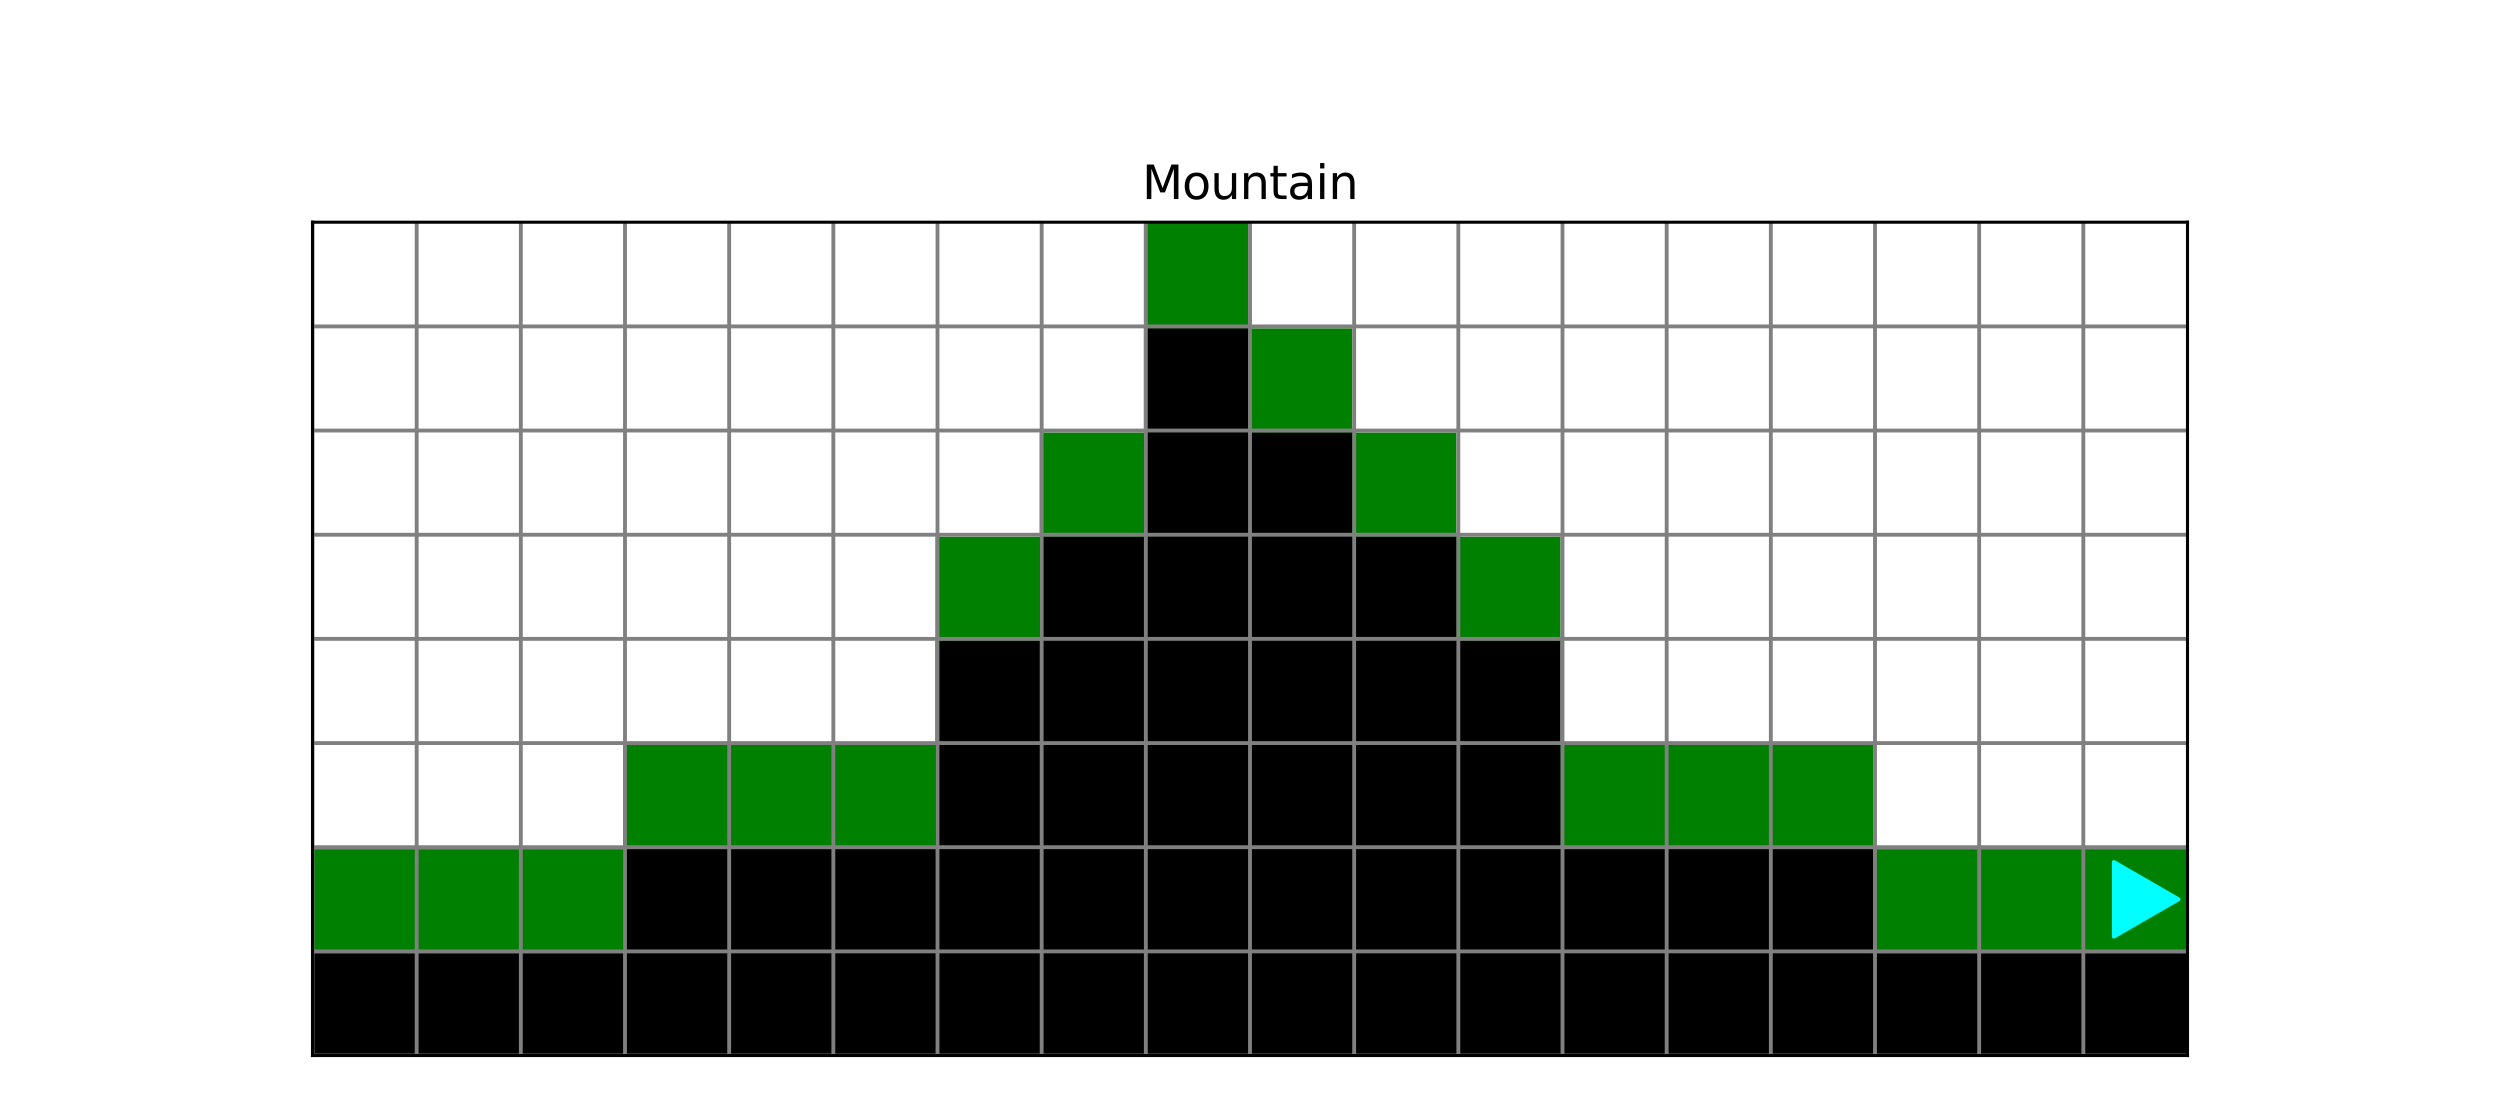 <?xml version="1.0" encoding="utf-8" standalone="no"?>
<!DOCTYPE svg PUBLIC "-//W3C//DTD SVG 1.1//EN"
  "http://www.w3.org/Graphics/SVG/1.1/DTD/svg11.dtd">
<svg xmlns:xlink="http://www.w3.org/1999/xlink" width="648pt" height="288pt" viewBox="0 0 648 288" xmlns="http://www.w3.org/2000/svg" version="1.1">
 <defs>
  <style type="text/css">*{stroke-linejoin: round; stroke-linecap: butt}</style>
 </defs>
 <g id="figure_1">
  <g id="patch_1">
   <path d="M 0 288 
L 648 288 
L 648 0 
L 0 0 
z
" style="fill: #ffffff"/>
  </g>
  <g id="axes_1">
   <g id="patch_2">
    <path d="M 81 273.6 
L 567 273.6 
L 567 57.6 
L 81 57.6 
z
" style="fill: #ffffff"/>
   </g>
   <g id="patch_3">
    <path d="M 81 273.6 
L 108 273.6 
L 108 246.6 
L 81 246.6 
z
" clip-path="url(#pb868d16cbd)" style="stroke: #000000; stroke-linejoin: miter"/>
   </g>
   <g id="patch_4">
    <path d="M 108 273.6 
L 135 273.6 
L 135 246.6 
L 108 246.6 
z
" clip-path="url(#pb868d16cbd)" style="stroke: #000000; stroke-linejoin: miter"/>
   </g>
   <g id="patch_5">
    <path d="M 135 273.6 
L 162 273.6 
L 162 246.6 
L 135 246.6 
z
" clip-path="url(#pb868d16cbd)" style="stroke: #000000; stroke-linejoin: miter"/>
   </g>
   <g id="patch_6">
    <path d="M 162 273.6 
L 189 273.6 
L 189 246.6 
L 162 246.6 
z
" clip-path="url(#pb868d16cbd)" style="stroke: #000000; stroke-linejoin: miter"/>
   </g>
   <g id="patch_7">
    <path d="M 189 273.6 
L 216 273.6 
L 216 246.6 
L 189 246.6 
z
" clip-path="url(#pb868d16cbd)" style="stroke: #000000; stroke-linejoin: miter"/>
   </g>
   <g id="patch_8">
    <path d="M 216 273.6 
L 243 273.6 
L 243 246.6 
L 216 246.6 
z
" clip-path="url(#pb868d16cbd)" style="stroke: #000000; stroke-linejoin: miter"/>
   </g>
   <g id="patch_9">
    <path d="M 243 273.6 
L 270 273.6 
L 270 246.6 
L 243 246.6 
z
" clip-path="url(#pb868d16cbd)" style="stroke: #000000; stroke-linejoin: miter"/>
   </g>
   <g id="patch_10">
    <path d="M 270 273.6 
L 297 273.6 
L 297 246.6 
L 270 246.6 
z
" clip-path="url(#pb868d16cbd)" style="stroke: #000000; stroke-linejoin: miter"/>
   </g>
   <g id="patch_11">
    <path d="M 297 273.6 
L 324 273.6 
L 324 246.6 
L 297 246.6 
z
" clip-path="url(#pb868d16cbd)" style="stroke: #000000; stroke-linejoin: miter"/>
   </g>
   <g id="patch_12">
    <path d="M 324 273.6 
L 351 273.6 
L 351 246.6 
L 324 246.6 
z
" clip-path="url(#pb868d16cbd)" style="stroke: #000000; stroke-linejoin: miter"/>
   </g>
   <g id="patch_13">
    <path d="M 351 273.6 
L 378 273.6 
L 378 246.6 
L 351 246.6 
z
" clip-path="url(#pb868d16cbd)" style="stroke: #000000; stroke-linejoin: miter"/>
   </g>
   <g id="patch_14">
    <path d="M 378 273.6 
L 405 273.6 
L 405 246.6 
L 378 246.6 
z
" clip-path="url(#pb868d16cbd)" style="stroke: #000000; stroke-linejoin: miter"/>
   </g>
   <g id="patch_15">
    <path d="M 405 273.6 
L 432 273.6 
L 432 246.6 
L 405 246.6 
z
" clip-path="url(#pb868d16cbd)" style="stroke: #000000; stroke-linejoin: miter"/>
   </g>
   <g id="patch_16">
    <path d="M 432 273.6 
L 459 273.6 
L 459 246.6 
L 432 246.6 
z
" clip-path="url(#pb868d16cbd)" style="stroke: #000000; stroke-linejoin: miter"/>
   </g>
   <g id="patch_17">
    <path d="M 459 273.6 
L 486 273.6 
L 486 246.6 
L 459 246.6 
z
" clip-path="url(#pb868d16cbd)" style="stroke: #000000; stroke-linejoin: miter"/>
   </g>
   <g id="patch_18">
    <path d="M 486 273.6 
L 513 273.6 
L 513 246.6 
L 486 246.6 
z
" clip-path="url(#pb868d16cbd)" style="stroke: #000000; stroke-linejoin: miter"/>
   </g>
   <g id="patch_19">
    <path d="M 513 273.6 
L 540 273.6 
L 540 246.6 
L 513 246.6 
z
" clip-path="url(#pb868d16cbd)" style="stroke: #000000; stroke-linejoin: miter"/>
   </g>
   <g id="patch_20">
    <path d="M 540 273.6 
L 567 273.6 
L 567 246.6 
L 540 246.6 
z
" clip-path="url(#pb868d16cbd)" style="stroke: #000000; stroke-linejoin: miter"/>
   </g>
   <g id="patch_21">
    <path d="M 81 246.6 
L 108 246.6 
L 108 219.6 
L 81 219.6 
z
" clip-path="url(#pb868d16cbd)" style="fill: #008000; stroke: #008000; stroke-linejoin: miter"/>
   </g>
   <g id="patch_22">
    <path d="M 108 246.6 
L 135 246.6 
L 135 219.6 
L 108 219.6 
z
" clip-path="url(#pb868d16cbd)" style="fill: #008000; stroke: #008000; stroke-linejoin: miter"/>
   </g>
   <g id="patch_23">
    <path d="M 135 246.6 
L 162 246.6 
L 162 219.6 
L 135 219.6 
z
" clip-path="url(#pb868d16cbd)" style="fill: #008000; stroke: #008000; stroke-linejoin: miter"/>
   </g>
   <g id="patch_24">
    <path d="M 162 246.6 
L 189 246.6 
L 189 219.6 
L 162 219.6 
z
" clip-path="url(#pb868d16cbd)" style="stroke: #000000; stroke-linejoin: miter"/>
   </g>
   <g id="patch_25">
    <path d="M 189 246.6 
L 216 246.6 
L 216 219.6 
L 189 219.6 
z
" clip-path="url(#pb868d16cbd)" style="stroke: #000000; stroke-linejoin: miter"/>
   </g>
   <g id="patch_26">
    <path d="M 216 246.6 
L 243 246.6 
L 243 219.6 
L 216 219.6 
z
" clip-path="url(#pb868d16cbd)" style="stroke: #000000; stroke-linejoin: miter"/>
   </g>
   <g id="patch_27">
    <path d="M 243 246.6 
L 270 246.6 
L 270 219.6 
L 243 219.6 
z
" clip-path="url(#pb868d16cbd)" style="stroke: #000000; stroke-linejoin: miter"/>
   </g>
   <g id="patch_28">
    <path d="M 270 246.6 
L 297 246.6 
L 297 219.6 
L 270 219.6 
z
" clip-path="url(#pb868d16cbd)" style="stroke: #000000; stroke-linejoin: miter"/>
   </g>
   <g id="patch_29">
    <path d="M 297 246.6 
L 324 246.6 
L 324 219.6 
L 297 219.6 
z
" clip-path="url(#pb868d16cbd)" style="stroke: #000000; stroke-linejoin: miter"/>
   </g>
   <g id="patch_30">
    <path d="M 324 246.6 
L 351 246.6 
L 351 219.6 
L 324 219.6 
z
" clip-path="url(#pb868d16cbd)" style="stroke: #000000; stroke-linejoin: miter"/>
   </g>
   <g id="patch_31">
    <path d="M 351 246.6 
L 378 246.6 
L 378 219.6 
L 351 219.6 
z
" clip-path="url(#pb868d16cbd)" style="stroke: #000000; stroke-linejoin: miter"/>
   </g>
   <g id="patch_32">
    <path d="M 378 246.6 
L 405 246.6 
L 405 219.6 
L 378 219.6 
z
" clip-path="url(#pb868d16cbd)" style="stroke: #000000; stroke-linejoin: miter"/>
   </g>
   <g id="patch_33">
    <path d="M 405 246.6 
L 432 246.6 
L 432 219.6 
L 405 219.6 
z
" clip-path="url(#pb868d16cbd)" style="stroke: #000000; stroke-linejoin: miter"/>
   </g>
   <g id="patch_34">
    <path d="M 432 246.6 
L 459 246.6 
L 459 219.6 
L 432 219.6 
z
" clip-path="url(#pb868d16cbd)" style="stroke: #000000; stroke-linejoin: miter"/>
   </g>
   <g id="patch_35">
    <path d="M 459 246.6 
L 486 246.6 
L 486 219.6 
L 459 219.6 
z
" clip-path="url(#pb868d16cbd)" style="stroke: #000000; stroke-linejoin: miter"/>
   </g>
   <g id="patch_36">
    <path d="M 486 246.6 
L 513 246.6 
L 513 219.6 
L 486 219.6 
z
" clip-path="url(#pb868d16cbd)" style="fill: #008000; stroke: #008000; stroke-linejoin: miter"/>
   </g>
   <g id="patch_37">
    <path d="M 513 246.6 
L 540 246.6 
L 540 219.6 
L 513 219.6 
z
" clip-path="url(#pb868d16cbd)" style="fill: #008000; stroke: #008000; stroke-linejoin: miter"/>
   </g>
   <g id="patch_38">
    <path d="M 540 246.6 
L 567 246.6 
L 567 219.6 
L 540 219.6 
z
" clip-path="url(#pb868d16cbd)" style="fill: #008000; stroke: #008000; stroke-linejoin: miter"/>
   </g>
   <g id="patch_39">
    <path d="M 81 219.6 
L 108 219.6 
L 108 192.6 
L 81 192.6 
z
" clip-path="url(#pb868d16cbd)" style="fill: #ffffff; stroke: #ffffff; stroke-linejoin: miter"/>
   </g>
   <g id="patch_40">
    <path d="M 108 219.6 
L 135 219.6 
L 135 192.6 
L 108 192.6 
z
" clip-path="url(#pb868d16cbd)" style="fill: #ffffff; stroke: #ffffff; stroke-linejoin: miter"/>
   </g>
   <g id="patch_41">
    <path d="M 135 219.6 
L 162 219.6 
L 162 192.6 
L 135 192.6 
z
" clip-path="url(#pb868d16cbd)" style="fill: #ffffff; stroke: #ffffff; stroke-linejoin: miter"/>
   </g>
   <g id="patch_42">
    <path d="M 162 219.6 
L 189 219.6 
L 189 192.6 
L 162 192.6 
z
" clip-path="url(#pb868d16cbd)" style="fill: #008000; stroke: #008000; stroke-linejoin: miter"/>
   </g>
   <g id="patch_43">
    <path d="M 189 219.6 
L 216 219.6 
L 216 192.6 
L 189 192.6 
z
" clip-path="url(#pb868d16cbd)" style="fill: #008000; stroke: #008000; stroke-linejoin: miter"/>
   </g>
   <g id="patch_44">
    <path d="M 216 219.6 
L 243 219.6 
L 243 192.6 
L 216 192.6 
z
" clip-path="url(#pb868d16cbd)" style="fill: #008000; stroke: #008000; stroke-linejoin: miter"/>
   </g>
   <g id="patch_45">
    <path d="M 243 219.6 
L 270 219.6 
L 270 192.6 
L 243 192.6 
z
" clip-path="url(#pb868d16cbd)" style="stroke: #000000; stroke-linejoin: miter"/>
   </g>
   <g id="patch_46">
    <path d="M 270 219.6 
L 297 219.6 
L 297 192.6 
L 270 192.6 
z
" clip-path="url(#pb868d16cbd)" style="stroke: #000000; stroke-linejoin: miter"/>
   </g>
   <g id="patch_47">
    <path d="M 297 219.6 
L 324 219.6 
L 324 192.6 
L 297 192.6 
z
" clip-path="url(#pb868d16cbd)" style="stroke: #000000; stroke-linejoin: miter"/>
   </g>
   <g id="patch_48">
    <path d="M 324 219.6 
L 351 219.6 
L 351 192.6 
L 324 192.6 
z
" clip-path="url(#pb868d16cbd)" style="stroke: #000000; stroke-linejoin: miter"/>
   </g>
   <g id="patch_49">
    <path d="M 351 219.6 
L 378 219.6 
L 378 192.6 
L 351 192.6 
z
" clip-path="url(#pb868d16cbd)" style="stroke: #000000; stroke-linejoin: miter"/>
   </g>
   <g id="patch_50">
    <path d="M 378 219.6 
L 405 219.6 
L 405 192.6 
L 378 192.6 
z
" clip-path="url(#pb868d16cbd)" style="stroke: #000000; stroke-linejoin: miter"/>
   </g>
   <g id="patch_51">
    <path d="M 405 219.6 
L 432 219.6 
L 432 192.6 
L 405 192.6 
z
" clip-path="url(#pb868d16cbd)" style="fill: #008000; stroke: #008000; stroke-linejoin: miter"/>
   </g>
   <g id="patch_52">
    <path d="M 432 219.6 
L 459 219.6 
L 459 192.6 
L 432 192.6 
z
" clip-path="url(#pb868d16cbd)" style="fill: #008000; stroke: #008000; stroke-linejoin: miter"/>
   </g>
   <g id="patch_53">
    <path d="M 459 219.6 
L 486 219.6 
L 486 192.6 
L 459 192.6 
z
" clip-path="url(#pb868d16cbd)" style="fill: #008000; stroke: #008000; stroke-linejoin: miter"/>
   </g>
   <g id="patch_54">
    <path d="M 486 219.6 
L 513 219.6 
L 513 192.6 
L 486 192.6 
z
" clip-path="url(#pb868d16cbd)" style="fill: #ffffff; stroke: #ffffff; stroke-linejoin: miter"/>
   </g>
   <g id="patch_55">
    <path d="M 513 219.6 
L 540 219.6 
L 540 192.6 
L 513 192.6 
z
" clip-path="url(#pb868d16cbd)" style="fill: #ffffff; stroke: #ffffff; stroke-linejoin: miter"/>
   </g>
   <g id="patch_56">
    <path d="M 540 219.6 
L 567 219.6 
L 567 192.6 
L 540 192.6 
z
" clip-path="url(#pb868d16cbd)" style="fill: #ffffff; stroke: #ffffff; stroke-linejoin: miter"/>
   </g>
   <g id="patch_57">
    <path d="M 81 192.6 
L 108 192.6 
L 108 165.6 
L 81 165.6 
z
" clip-path="url(#pb868d16cbd)" style="fill: #ffffff; stroke: #ffffff; stroke-linejoin: miter"/>
   </g>
   <g id="patch_58">
    <path d="M 108 192.6 
L 135 192.6 
L 135 165.6 
L 108 165.6 
z
" clip-path="url(#pb868d16cbd)" style="fill: #ffffff; stroke: #ffffff; stroke-linejoin: miter"/>
   </g>
   <g id="patch_59">
    <path d="M 135 192.6 
L 162 192.6 
L 162 165.6 
L 135 165.6 
z
" clip-path="url(#pb868d16cbd)" style="fill: #ffffff; stroke: #ffffff; stroke-linejoin: miter"/>
   </g>
   <g id="patch_60">
    <path d="M 162 192.6 
L 189 192.6 
L 189 165.6 
L 162 165.6 
z
" clip-path="url(#pb868d16cbd)" style="fill: #ffffff; stroke: #ffffff; stroke-linejoin: miter"/>
   </g>
   <g id="patch_61">
    <path d="M 189 192.6 
L 216 192.6 
L 216 165.6 
L 189 165.6 
z
" clip-path="url(#pb868d16cbd)" style="fill: #ffffff; stroke: #ffffff; stroke-linejoin: miter"/>
   </g>
   <g id="patch_62">
    <path d="M 216 192.6 
L 243 192.6 
L 243 165.6 
L 216 165.6 
z
" clip-path="url(#pb868d16cbd)" style="fill: #ffffff; stroke: #ffffff; stroke-linejoin: miter"/>
   </g>
   <g id="patch_63">
    <path d="M 243 192.6 
L 270 192.6 
L 270 165.6 
L 243 165.6 
z
" clip-path="url(#pb868d16cbd)" style="stroke: #000000; stroke-linejoin: miter"/>
   </g>
   <g id="patch_64">
    <path d="M 270 192.6 
L 297 192.6 
L 297 165.6 
L 270 165.6 
z
" clip-path="url(#pb868d16cbd)" style="stroke: #000000; stroke-linejoin: miter"/>
   </g>
   <g id="patch_65">
    <path d="M 297 192.6 
L 324 192.6 
L 324 165.6 
L 297 165.6 
z
" clip-path="url(#pb868d16cbd)" style="stroke: #000000; stroke-linejoin: miter"/>
   </g>
   <g id="patch_66">
    <path d="M 324 192.6 
L 351 192.6 
L 351 165.6 
L 324 165.6 
z
" clip-path="url(#pb868d16cbd)" style="stroke: #000000; stroke-linejoin: miter"/>
   </g>
   <g id="patch_67">
    <path d="M 351 192.6 
L 378 192.6 
L 378 165.6 
L 351 165.6 
z
" clip-path="url(#pb868d16cbd)" style="stroke: #000000; stroke-linejoin: miter"/>
   </g>
   <g id="patch_68">
    <path d="M 378 192.6 
L 405 192.6 
L 405 165.6 
L 378 165.6 
z
" clip-path="url(#pb868d16cbd)" style="stroke: #000000; stroke-linejoin: miter"/>
   </g>
   <g id="patch_69">
    <path d="M 405 192.6 
L 432 192.6 
L 432 165.6 
L 405 165.6 
z
" clip-path="url(#pb868d16cbd)" style="fill: #ffffff; stroke: #ffffff; stroke-linejoin: miter"/>
   </g>
   <g id="patch_70">
    <path d="M 432 192.6 
L 459 192.6 
L 459 165.6 
L 432 165.6 
z
" clip-path="url(#pb868d16cbd)" style="fill: #ffffff; stroke: #ffffff; stroke-linejoin: miter"/>
   </g>
   <g id="patch_71">
    <path d="M 459 192.6 
L 486 192.6 
L 486 165.6 
L 459 165.6 
z
" clip-path="url(#pb868d16cbd)" style="fill: #ffffff; stroke: #ffffff; stroke-linejoin: miter"/>
   </g>
   <g id="patch_72">
    <path d="M 486 192.6 
L 513 192.6 
L 513 165.6 
L 486 165.6 
z
" clip-path="url(#pb868d16cbd)" style="fill: #ffffff; stroke: #ffffff; stroke-linejoin: miter"/>
   </g>
   <g id="patch_73">
    <path d="M 513 192.6 
L 540 192.6 
L 540 165.6 
L 513 165.6 
z
" clip-path="url(#pb868d16cbd)" style="fill: #ffffff; stroke: #ffffff; stroke-linejoin: miter"/>
   </g>
   <g id="patch_74">
    <path d="M 540 192.6 
L 567 192.6 
L 567 165.6 
L 540 165.6 
z
" clip-path="url(#pb868d16cbd)" style="fill: #ffffff; stroke: #ffffff; stroke-linejoin: miter"/>
   </g>
   <g id="patch_75">
    <path d="M 81 165.6 
L 108 165.6 
L 108 138.6 
L 81 138.6 
z
" clip-path="url(#pb868d16cbd)" style="fill: #ffffff; stroke: #ffffff; stroke-linejoin: miter"/>
   </g>
   <g id="patch_76">
    <path d="M 108 165.6 
L 135 165.6 
L 135 138.6 
L 108 138.6 
z
" clip-path="url(#pb868d16cbd)" style="fill: #ffffff; stroke: #ffffff; stroke-linejoin: miter"/>
   </g>
   <g id="patch_77">
    <path d="M 135 165.6 
L 162 165.6 
L 162 138.6 
L 135 138.6 
z
" clip-path="url(#pb868d16cbd)" style="fill: #ffffff; stroke: #ffffff; stroke-linejoin: miter"/>
   </g>
   <g id="patch_78">
    <path d="M 162 165.6 
L 189 165.6 
L 189 138.6 
L 162 138.6 
z
" clip-path="url(#pb868d16cbd)" style="fill: #ffffff; stroke: #ffffff; stroke-linejoin: miter"/>
   </g>
   <g id="patch_79">
    <path d="M 189 165.6 
L 216 165.6 
L 216 138.6 
L 189 138.6 
z
" clip-path="url(#pb868d16cbd)" style="fill: #ffffff; stroke: #ffffff; stroke-linejoin: miter"/>
   </g>
   <g id="patch_80">
    <path d="M 216 165.6 
L 243 165.6 
L 243 138.6 
L 216 138.6 
z
" clip-path="url(#pb868d16cbd)" style="fill: #ffffff; stroke: #ffffff; stroke-linejoin: miter"/>
   </g>
   <g id="patch_81">
    <path d="M 243 165.6 
L 270 165.6 
L 270 138.6 
L 243 138.6 
z
" clip-path="url(#pb868d16cbd)" style="fill: #008000; stroke: #008000; stroke-linejoin: miter"/>
   </g>
   <g id="patch_82">
    <path d="M 270 165.6 
L 297 165.6 
L 297 138.6 
L 270 138.6 
z
" clip-path="url(#pb868d16cbd)" style="stroke: #000000; stroke-linejoin: miter"/>
   </g>
   <g id="patch_83">
    <path d="M 297 165.6 
L 324 165.6 
L 324 138.6 
L 297 138.6 
z
" clip-path="url(#pb868d16cbd)" style="stroke: #000000; stroke-linejoin: miter"/>
   </g>
   <g id="patch_84">
    <path d="M 324 165.6 
L 351 165.6 
L 351 138.6 
L 324 138.6 
z
" clip-path="url(#pb868d16cbd)" style="stroke: #000000; stroke-linejoin: miter"/>
   </g>
   <g id="patch_85">
    <path d="M 351 165.6 
L 378 165.6 
L 378 138.6 
L 351 138.6 
z
" clip-path="url(#pb868d16cbd)" style="stroke: #000000; stroke-linejoin: miter"/>
   </g>
   <g id="patch_86">
    <path d="M 378 165.6 
L 405 165.6 
L 405 138.6 
L 378 138.6 
z
" clip-path="url(#pb868d16cbd)" style="fill: #008000; stroke: #008000; stroke-linejoin: miter"/>
   </g>
   <g id="patch_87">
    <path d="M 405 165.6 
L 432 165.6 
L 432 138.6 
L 405 138.6 
z
" clip-path="url(#pb868d16cbd)" style="fill: #ffffff; stroke: #ffffff; stroke-linejoin: miter"/>
   </g>
   <g id="patch_88">
    <path d="M 432 165.6 
L 459 165.6 
L 459 138.6 
L 432 138.6 
z
" clip-path="url(#pb868d16cbd)" style="fill: #ffffff; stroke: #ffffff; stroke-linejoin: miter"/>
   </g>
   <g id="patch_89">
    <path d="M 459 165.6 
L 486 165.6 
L 486 138.6 
L 459 138.6 
z
" clip-path="url(#pb868d16cbd)" style="fill: #ffffff; stroke: #ffffff; stroke-linejoin: miter"/>
   </g>
   <g id="patch_90">
    <path d="M 486 165.6 
L 513 165.6 
L 513 138.6 
L 486 138.6 
z
" clip-path="url(#pb868d16cbd)" style="fill: #ffffff; stroke: #ffffff; stroke-linejoin: miter"/>
   </g>
   <g id="patch_91">
    <path d="M 513 165.6 
L 540 165.6 
L 540 138.6 
L 513 138.6 
z
" clip-path="url(#pb868d16cbd)" style="fill: #ffffff; stroke: #ffffff; stroke-linejoin: miter"/>
   </g>
   <g id="patch_92">
    <path d="M 540 165.6 
L 567 165.6 
L 567 138.6 
L 540 138.6 
z
" clip-path="url(#pb868d16cbd)" style="fill: #ffffff; stroke: #ffffff; stroke-linejoin: miter"/>
   </g>
   <g id="patch_93">
    <path d="M 81 138.6 
L 108 138.6 
L 108 111.6 
L 81 111.6 
z
" clip-path="url(#pb868d16cbd)" style="fill: #ffffff; stroke: #ffffff; stroke-linejoin: miter"/>
   </g>
   <g id="patch_94">
    <path d="M 108 138.6 
L 135 138.6 
L 135 111.6 
L 108 111.6 
z
" clip-path="url(#pb868d16cbd)" style="fill: #ffffff; stroke: #ffffff; stroke-linejoin: miter"/>
   </g>
   <g id="patch_95">
    <path d="M 135 138.6 
L 162 138.6 
L 162 111.6 
L 135 111.6 
z
" clip-path="url(#pb868d16cbd)" style="fill: #ffffff; stroke: #ffffff; stroke-linejoin: miter"/>
   </g>
   <g id="patch_96">
    <path d="M 162 138.6 
L 189 138.6 
L 189 111.6 
L 162 111.6 
z
" clip-path="url(#pb868d16cbd)" style="fill: #ffffff; stroke: #ffffff; stroke-linejoin: miter"/>
   </g>
   <g id="patch_97">
    <path d="M 189 138.6 
L 216 138.6 
L 216 111.6 
L 189 111.6 
z
" clip-path="url(#pb868d16cbd)" style="fill: #ffffff; stroke: #ffffff; stroke-linejoin: miter"/>
   </g>
   <g id="patch_98">
    <path d="M 216 138.6 
L 243 138.6 
L 243 111.6 
L 216 111.6 
z
" clip-path="url(#pb868d16cbd)" style="fill: #ffffff; stroke: #ffffff; stroke-linejoin: miter"/>
   </g>
   <g id="patch_99">
    <path d="M 243 138.6 
L 270 138.6 
L 270 111.6 
L 243 111.6 
z
" clip-path="url(#pb868d16cbd)" style="fill: #ffffff; stroke: #ffffff; stroke-linejoin: miter"/>
   </g>
   <g id="patch_100">
    <path d="M 270 138.6 
L 297 138.6 
L 297 111.6 
L 270 111.6 
z
" clip-path="url(#pb868d16cbd)" style="fill: #008000; stroke: #008000; stroke-linejoin: miter"/>
   </g>
   <g id="patch_101">
    <path d="M 297 138.6 
L 324 138.6 
L 324 111.6 
L 297 111.6 
z
" clip-path="url(#pb868d16cbd)" style="stroke: #000000; stroke-linejoin: miter"/>
   </g>
   <g id="patch_102">
    <path d="M 324 138.6 
L 351 138.6 
L 351 111.6 
L 324 111.6 
z
" clip-path="url(#pb868d16cbd)" style="stroke: #000000; stroke-linejoin: miter"/>
   </g>
   <g id="patch_103">
    <path d="M 351 138.6 
L 378 138.6 
L 378 111.6 
L 351 111.6 
z
" clip-path="url(#pb868d16cbd)" style="fill: #008000; stroke: #008000; stroke-linejoin: miter"/>
   </g>
   <g id="patch_104">
    <path d="M 378 138.6 
L 405 138.6 
L 405 111.6 
L 378 111.6 
z
" clip-path="url(#pb868d16cbd)" style="fill: #ffffff; stroke: #ffffff; stroke-linejoin: miter"/>
   </g>
   <g id="patch_105">
    <path d="M 405 138.6 
L 432 138.6 
L 432 111.6 
L 405 111.6 
z
" clip-path="url(#pb868d16cbd)" style="fill: #ffffff; stroke: #ffffff; stroke-linejoin: miter"/>
   </g>
   <g id="patch_106">
    <path d="M 432 138.6 
L 459 138.6 
L 459 111.6 
L 432 111.6 
z
" clip-path="url(#pb868d16cbd)" style="fill: #ffffff; stroke: #ffffff; stroke-linejoin: miter"/>
   </g>
   <g id="patch_107">
    <path d="M 459 138.6 
L 486 138.6 
L 486 111.6 
L 459 111.6 
z
" clip-path="url(#pb868d16cbd)" style="fill: #ffffff; stroke: #ffffff; stroke-linejoin: miter"/>
   </g>
   <g id="patch_108">
    <path d="M 486 138.6 
L 513 138.6 
L 513 111.6 
L 486 111.6 
z
" clip-path="url(#pb868d16cbd)" style="fill: #ffffff; stroke: #ffffff; stroke-linejoin: miter"/>
   </g>
   <g id="patch_109">
    <path d="M 513 138.6 
L 540 138.6 
L 540 111.6 
L 513 111.6 
z
" clip-path="url(#pb868d16cbd)" style="fill: #ffffff; stroke: #ffffff; stroke-linejoin: miter"/>
   </g>
   <g id="patch_110">
    <path d="M 540 138.6 
L 567 138.6 
L 567 111.6 
L 540 111.6 
z
" clip-path="url(#pb868d16cbd)" style="fill: #ffffff; stroke: #ffffff; stroke-linejoin: miter"/>
   </g>
   <g id="patch_111">
    <path d="M 81 111.6 
L 108 111.6 
L 108 84.6 
L 81 84.6 
z
" clip-path="url(#pb868d16cbd)" style="fill: #ffffff; stroke: #ffffff; stroke-linejoin: miter"/>
   </g>
   <g id="patch_112">
    <path d="M 108 111.6 
L 135 111.6 
L 135 84.6 
L 108 84.6 
z
" clip-path="url(#pb868d16cbd)" style="fill: #ffffff; stroke: #ffffff; stroke-linejoin: miter"/>
   </g>
   <g id="patch_113">
    <path d="M 135 111.6 
L 162 111.6 
L 162 84.6 
L 135 84.6 
z
" clip-path="url(#pb868d16cbd)" style="fill: #ffffff; stroke: #ffffff; stroke-linejoin: miter"/>
   </g>
   <g id="patch_114">
    <path d="M 162 111.6 
L 189 111.6 
L 189 84.6 
L 162 84.6 
z
" clip-path="url(#pb868d16cbd)" style="fill: #ffffff; stroke: #ffffff; stroke-linejoin: miter"/>
   </g>
   <g id="patch_115">
    <path d="M 189 111.6 
L 216 111.6 
L 216 84.6 
L 189 84.6 
z
" clip-path="url(#pb868d16cbd)" style="fill: #ffffff; stroke: #ffffff; stroke-linejoin: miter"/>
   </g>
   <g id="patch_116">
    <path d="M 216 111.6 
L 243 111.6 
L 243 84.6 
L 216 84.6 
z
" clip-path="url(#pb868d16cbd)" style="fill: #ffffff; stroke: #ffffff; stroke-linejoin: miter"/>
   </g>
   <g id="patch_117">
    <path d="M 243 111.6 
L 270 111.6 
L 270 84.6 
L 243 84.6 
z
" clip-path="url(#pb868d16cbd)" style="fill: #ffffff; stroke: #ffffff; stroke-linejoin: miter"/>
   </g>
   <g id="patch_118">
    <path d="M 270 111.6 
L 297 111.6 
L 297 84.6 
L 270 84.6 
z
" clip-path="url(#pb868d16cbd)" style="fill: #ffffff; stroke: #ffffff; stroke-linejoin: miter"/>
   </g>
   <g id="patch_119">
    <path d="M 297 111.6 
L 324 111.6 
L 324 84.6 
L 297 84.6 
z
" clip-path="url(#pb868d16cbd)" style="stroke: #000000; stroke-linejoin: miter"/>
   </g>
   <g id="patch_120">
    <path d="M 324 111.6 
L 351 111.6 
L 351 84.6 
L 324 84.6 
z
" clip-path="url(#pb868d16cbd)" style="fill: #008000; stroke: #008000; stroke-linejoin: miter"/>
   </g>
   <g id="patch_121">
    <path d="M 351 111.6 
L 378 111.6 
L 378 84.6 
L 351 84.6 
z
" clip-path="url(#pb868d16cbd)" style="fill: #ffffff; stroke: #ffffff; stroke-linejoin: miter"/>
   </g>
   <g id="patch_122">
    <path d="M 378 111.6 
L 405 111.6 
L 405 84.6 
L 378 84.6 
z
" clip-path="url(#pb868d16cbd)" style="fill: #ffffff; stroke: #ffffff; stroke-linejoin: miter"/>
   </g>
   <g id="patch_123">
    <path d="M 405 111.6 
L 432 111.6 
L 432 84.6 
L 405 84.6 
z
" clip-path="url(#pb868d16cbd)" style="fill: #ffffff; stroke: #ffffff; stroke-linejoin: miter"/>
   </g>
   <g id="patch_124">
    <path d="M 432 111.6 
L 459 111.6 
L 459 84.6 
L 432 84.6 
z
" clip-path="url(#pb868d16cbd)" style="fill: #ffffff; stroke: #ffffff; stroke-linejoin: miter"/>
   </g>
   <g id="patch_125">
    <path d="M 459 111.6 
L 486 111.6 
L 486 84.6 
L 459 84.6 
z
" clip-path="url(#pb868d16cbd)" style="fill: #ffffff; stroke: #ffffff; stroke-linejoin: miter"/>
   </g>
   <g id="patch_126">
    <path d="M 486 111.6 
L 513 111.6 
L 513 84.6 
L 486 84.6 
z
" clip-path="url(#pb868d16cbd)" style="fill: #ffffff; stroke: #ffffff; stroke-linejoin: miter"/>
   </g>
   <g id="patch_127">
    <path d="M 513 111.6 
L 540 111.6 
L 540 84.6 
L 513 84.6 
z
" clip-path="url(#pb868d16cbd)" style="fill: #ffffff; stroke: #ffffff; stroke-linejoin: miter"/>
   </g>
   <g id="patch_128">
    <path d="M 540 111.6 
L 567 111.6 
L 567 84.6 
L 540 84.6 
z
" clip-path="url(#pb868d16cbd)" style="fill: #ffffff; stroke: #ffffff; stroke-linejoin: miter"/>
   </g>
   <g id="patch_129">
    <path d="M 81 84.6 
L 108 84.6 
L 108 57.6 
L 81 57.6 
z
" clip-path="url(#pb868d16cbd)" style="fill: #ffffff; stroke: #ffffff; stroke-linejoin: miter"/>
   </g>
   <g id="patch_130">
    <path d="M 108 84.6 
L 135 84.6 
L 135 57.6 
L 108 57.6 
z
" clip-path="url(#pb868d16cbd)" style="fill: #ffffff; stroke: #ffffff; stroke-linejoin: miter"/>
   </g>
   <g id="patch_131">
    <path d="M 135 84.6 
L 162 84.6 
L 162 57.6 
L 135 57.6 
z
" clip-path="url(#pb868d16cbd)" style="fill: #ffffff; stroke: #ffffff; stroke-linejoin: miter"/>
   </g>
   <g id="patch_132">
    <path d="M 162 84.6 
L 189 84.6 
L 189 57.6 
L 162 57.6 
z
" clip-path="url(#pb868d16cbd)" style="fill: #ffffff; stroke: #ffffff; stroke-linejoin: miter"/>
   </g>
   <g id="patch_133">
    <path d="M 189 84.6 
L 216 84.6 
L 216 57.6 
L 189 57.6 
z
" clip-path="url(#pb868d16cbd)" style="fill: #ffffff; stroke: #ffffff; stroke-linejoin: miter"/>
   </g>
   <g id="patch_134">
    <path d="M 216 84.6 
L 243 84.6 
L 243 57.6 
L 216 57.6 
z
" clip-path="url(#pb868d16cbd)" style="fill: #ffffff; stroke: #ffffff; stroke-linejoin: miter"/>
   </g>
   <g id="patch_135">
    <path d="M 243 84.6 
L 270 84.6 
L 270 57.6 
L 243 57.6 
z
" clip-path="url(#pb868d16cbd)" style="fill: #ffffff; stroke: #ffffff; stroke-linejoin: miter"/>
   </g>
   <g id="patch_136">
    <path d="M 270 84.6 
L 297 84.6 
L 297 57.6 
L 270 57.6 
z
" clip-path="url(#pb868d16cbd)" style="fill: #ffffff; stroke: #ffffff; stroke-linejoin: miter"/>
   </g>
   <g id="patch_137">
    <path d="M 297 84.6 
L 324 84.6 
L 324 57.6 
L 297 57.6 
z
" clip-path="url(#pb868d16cbd)" style="fill: #008000; stroke: #008000; stroke-linejoin: miter"/>
   </g>
   <g id="patch_138">
    <path d="M 324 84.6 
L 351 84.6 
L 351 57.6 
L 324 57.6 
z
" clip-path="url(#pb868d16cbd)" style="fill: #ffffff; stroke: #ffffff; stroke-linejoin: miter"/>
   </g>
   <g id="patch_139">
    <path d="M 351 84.6 
L 378 84.6 
L 378 57.6 
L 351 57.6 
z
" clip-path="url(#pb868d16cbd)" style="fill: #ffffff; stroke: #ffffff; stroke-linejoin: miter"/>
   </g>
   <g id="patch_140">
    <path d="M 378 84.6 
L 405 84.6 
L 405 57.6 
L 378 57.6 
z
" clip-path="url(#pb868d16cbd)" style="fill: #ffffff; stroke: #ffffff; stroke-linejoin: miter"/>
   </g>
   <g id="patch_141">
    <path d="M 405 84.6 
L 432 84.6 
L 432 57.6 
L 405 57.6 
z
" clip-path="url(#pb868d16cbd)" style="fill: #ffffff; stroke: #ffffff; stroke-linejoin: miter"/>
   </g>
   <g id="patch_142">
    <path d="M 432 84.6 
L 459 84.6 
L 459 57.6 
L 432 57.6 
z
" clip-path="url(#pb868d16cbd)" style="fill: #ffffff; stroke: #ffffff; stroke-linejoin: miter"/>
   </g>
   <g id="patch_143">
    <path d="M 459 84.6 
L 486 84.6 
L 486 57.6 
L 459 57.6 
z
" clip-path="url(#pb868d16cbd)" style="fill: #ffffff; stroke: #ffffff; stroke-linejoin: miter"/>
   </g>
   <g id="patch_144">
    <path d="M 486 84.6 
L 513 84.6 
L 513 57.6 
L 486 57.6 
z
" clip-path="url(#pb868d16cbd)" style="fill: #ffffff; stroke: #ffffff; stroke-linejoin: miter"/>
   </g>
   <g id="patch_145">
    <path d="M 513 84.6 
L 540 84.6 
L 540 57.6 
L 513 57.6 
z
" clip-path="url(#pb868d16cbd)" style="fill: #ffffff; stroke: #ffffff; stroke-linejoin: miter"/>
   </g>
   <g id="patch_146">
    <path d="M 540 84.6 
L 567 84.6 
L 567 57.6 
L 540 57.6 
z
" clip-path="url(#pb868d16cbd)" style="fill: #ffffff; stroke: #ffffff; stroke-linejoin: miter"/>
   </g>
   <g id="PathCollection_1">
    <defs>
     <path id="md0dfb6c679" d="M 11.18 0 
L -5.59 -9.682 
L -5.59 9.682 
z
" style="stroke: #00ffff"/>
    </defs>
    <g clip-path="url(#pb868d16cbd)">
     <use xlink:href="#md0dfb6c679" x="553.5" y="233.1" style="fill: #00ffff; stroke: #00ffff"/>
    </g>
   </g>
   <g id="matplotlib.axis_1"/>
   <g id="line2d_1">
    <path d="M 81 273.6 
L 81 57.6 
" clip-path="url(#pb868d16cbd)" style="fill: none; stroke: #808080; stroke-linecap: square"/>
   </g>
   <g id="line2d_2">
    <path d="M 108 273.6 
L 108 57.6 
" clip-path="url(#pb868d16cbd)" style="fill: none; stroke: #808080; stroke-linecap: square"/>
   </g>
   <g id="line2d_3">
    <path d="M 135 273.6 
L 135 57.6 
" clip-path="url(#pb868d16cbd)" style="fill: none; stroke: #808080; stroke-linecap: square"/>
   </g>
   <g id="line2d_4">
    <path d="M 162 273.6 
L 162 57.6 
" clip-path="url(#pb868d16cbd)" style="fill: none; stroke: #808080; stroke-linecap: square"/>
   </g>
   <g id="line2d_5">
    <path d="M 189 273.6 
L 189 57.6 
" clip-path="url(#pb868d16cbd)" style="fill: none; stroke: #808080; stroke-linecap: square"/>
   </g>
   <g id="line2d_6">
    <path d="M 216 273.6 
L 216 57.6 
" clip-path="url(#pb868d16cbd)" style="fill: none; stroke: #808080; stroke-linecap: square"/>
   </g>
   <g id="line2d_7">
    <path d="M 243 273.6 
L 243 57.6 
" clip-path="url(#pb868d16cbd)" style="fill: none; stroke: #808080; stroke-linecap: square"/>
   </g>
   <g id="line2d_8">
    <path d="M 270 273.6 
L 270 57.6 
" clip-path="url(#pb868d16cbd)" style="fill: none; stroke: #808080; stroke-linecap: square"/>
   </g>
   <g id="line2d_9">
    <path d="M 297 273.6 
L 297 57.6 
" clip-path="url(#pb868d16cbd)" style="fill: none; stroke: #808080; stroke-linecap: square"/>
   </g>
   <g id="line2d_10">
    <path d="M 324 273.6 
L 324 57.6 
" clip-path="url(#pb868d16cbd)" style="fill: none; stroke: #808080; stroke-linecap: square"/>
   </g>
   <g id="line2d_11">
    <path d="M 351 273.6 
L 351 57.6 
" clip-path="url(#pb868d16cbd)" style="fill: none; stroke: #808080; stroke-linecap: square"/>
   </g>
   <g id="line2d_12">
    <path d="M 378 273.6 
L 378 57.6 
" clip-path="url(#pb868d16cbd)" style="fill: none; stroke: #808080; stroke-linecap: square"/>
   </g>
   <g id="line2d_13">
    <path d="M 405 273.6 
L 405 57.6 
" clip-path="url(#pb868d16cbd)" style="fill: none; stroke: #808080; stroke-linecap: square"/>
   </g>
   <g id="line2d_14">
    <path d="M 432 273.6 
L 432 57.6 
" clip-path="url(#pb868d16cbd)" style="fill: none; stroke: #808080; stroke-linecap: square"/>
   </g>
   <g id="line2d_15">
    <path d="M 459 273.6 
L 459 57.6 
" clip-path="url(#pb868d16cbd)" style="fill: none; stroke: #808080; stroke-linecap: square"/>
   </g>
   <g id="line2d_16">
    <path d="M 486 273.6 
L 486 57.6 
" clip-path="url(#pb868d16cbd)" style="fill: none; stroke: #808080; stroke-linecap: square"/>
   </g>
   <g id="line2d_17">
    <path d="M 513 273.6 
L 513 57.6 
" clip-path="url(#pb868d16cbd)" style="fill: none; stroke: #808080; stroke-linecap: square"/>
   </g>
   <g id="line2d_18">
    <path d="M 540 273.6 
L 540 57.6 
" clip-path="url(#pb868d16cbd)" style="fill: none; stroke: #808080; stroke-linecap: square"/>
   </g>
   <g id="line2d_19">
    <path d="M 81 273.6 
L 567 273.6 
" clip-path="url(#pb868d16cbd)" style="fill: none; stroke: #808080; stroke-linecap: square"/>
   </g>
   <g id="line2d_20">
    <path d="M 81 246.6 
L 567 246.6 
" clip-path="url(#pb868d16cbd)" style="fill: none; stroke: #808080; stroke-linecap: square"/>
   </g>
   <g id="line2d_21">
    <path d="M 81 219.6 
L 567 219.6 
" clip-path="url(#pb868d16cbd)" style="fill: none; stroke: #808080; stroke-linecap: square"/>
   </g>
   <g id="line2d_22">
    <path d="M 81 192.6 
L 567 192.6 
" clip-path="url(#pb868d16cbd)" style="fill: none; stroke: #808080; stroke-linecap: square"/>
   </g>
   <g id="line2d_23">
    <path d="M 81 165.6 
L 567 165.6 
" clip-path="url(#pb868d16cbd)" style="fill: none; stroke: #808080; stroke-linecap: square"/>
   </g>
   <g id="line2d_24">
    <path d="M 81 138.6 
L 567 138.6 
" clip-path="url(#pb868d16cbd)" style="fill: none; stroke: #808080; stroke-linecap: square"/>
   </g>
   <g id="line2d_25">
    <path d="M 81 111.6 
L 567 111.6 
" clip-path="url(#pb868d16cbd)" style="fill: none; stroke: #808080; stroke-linecap: square"/>
   </g>
   <g id="line2d_26">
    <path d="M 81 84.6 
L 567 84.6 
" clip-path="url(#pb868d16cbd)" style="fill: none; stroke: #808080; stroke-linecap: square"/>
   </g>
   <g id="patch_147">
    <path d="M 81 273.6 
L 81 57.6 
" style="fill: none; stroke: #000000; stroke-width: 0.8; stroke-linejoin: miter; stroke-linecap: square"/>
   </g>
   <g id="patch_148">
    <path d="M 567 273.6 
L 567 57.6 
" style="fill: none; stroke: #000000; stroke-width: 0.8; stroke-linejoin: miter; stroke-linecap: square"/>
   </g>
   <g id="patch_149">
    <path d="M 81 273.6 
L 567 273.6 
" style="fill: none; stroke: #000000; stroke-width: 0.8; stroke-linejoin: miter; stroke-linecap: square"/>
   </g>
   <g id="patch_150">
    <path d="M 81 57.6 
L 567 57.6 
" style="fill: none; stroke: #000000; stroke-width: 0.8; stroke-linejoin: miter; stroke-linecap: square"/>
   </g>
   <g id="text_1">
    <!-- Mountain -->
    <g transform="translate(296.048 51.6)scale(0.12 -0.12)">
     <defs>
      <path id="DejaVuSans-4d" d="M 628 4666 
L 1569 4666 
L 2759 1491 
L 3956 4666 
L 4897 4666 
L 4897 0 
L 4281 0 
L 4281 4097 
L 3078 897 
L 2444 897 
L 1241 4097 
L 1241 0 
L 628 0 
L 628 4666 
z
" transform="scale(0.016)"/>
      <path id="DejaVuSans-6f" d="M 1959 3097 
Q 1497 3097 1228 2736 
Q 959 2375 959 1747 
Q 959 1119 1226 758 
Q 1494 397 1959 397 
Q 2419 397 2687 759 
Q 2956 1122 2956 1747 
Q 2956 2369 2687 2733 
Q 2419 3097 1959 3097 
z
M 1959 3584 
Q 2709 3584 3137 3096 
Q 3566 2609 3566 1747 
Q 3566 888 3137 398 
Q 2709 -91 1959 -91 
Q 1206 -91 779 398 
Q 353 888 353 1747 
Q 353 2609 779 3096 
Q 1206 3584 1959 3584 
z
" transform="scale(0.016)"/>
      <path id="DejaVuSans-75" d="M 544 1381 
L 544 3500 
L 1119 3500 
L 1119 1403 
Q 1119 906 1312 657 
Q 1506 409 1894 409 
Q 2359 409 2629 706 
Q 2900 1003 2900 1516 
L 2900 3500 
L 3475 3500 
L 3475 0 
L 2900 0 
L 2900 538 
Q 2691 219 2414 64 
Q 2138 -91 1772 -91 
Q 1169 -91 856 284 
Q 544 659 544 1381 
z
M 1991 3584 
L 1991 3584 
z
" transform="scale(0.016)"/>
      <path id="DejaVuSans-6e" d="M 3513 2113 
L 3513 0 
L 2938 0 
L 2938 2094 
Q 2938 2591 2744 2837 
Q 2550 3084 2163 3084 
Q 1697 3084 1428 2787 
Q 1159 2491 1159 1978 
L 1159 0 
L 581 0 
L 581 3500 
L 1159 3500 
L 1159 2956 
Q 1366 3272 1645 3428 
Q 1925 3584 2291 3584 
Q 2894 3584 3203 3211 
Q 3513 2838 3513 2113 
z
" transform="scale(0.016)"/>
      <path id="DejaVuSans-74" d="M 1172 4494 
L 1172 3500 
L 2356 3500 
L 2356 3053 
L 1172 3053 
L 1172 1153 
Q 1172 725 1289 603 
Q 1406 481 1766 481 
L 2356 481 
L 2356 0 
L 1766 0 
Q 1100 0 847 248 
Q 594 497 594 1153 
L 594 3053 
L 172 3053 
L 172 3500 
L 594 3500 
L 594 4494 
L 1172 4494 
z
" transform="scale(0.016)"/>
      <path id="DejaVuSans-61" d="M 2194 1759 
Q 1497 1759 1228 1600 
Q 959 1441 959 1056 
Q 959 750 1161 570 
Q 1363 391 1709 391 
Q 2188 391 2477 730 
Q 2766 1069 2766 1631 
L 2766 1759 
L 2194 1759 
z
M 3341 1997 
L 3341 0 
L 2766 0 
L 2766 531 
Q 2569 213 2275 61 
Q 1981 -91 1556 -91 
Q 1019 -91 701 211 
Q 384 513 384 1019 
Q 384 1609 779 1909 
Q 1175 2209 1959 2209 
L 2766 2209 
L 2766 2266 
Q 2766 2663 2505 2880 
Q 2244 3097 1772 3097 
Q 1472 3097 1187 3025 
Q 903 2953 641 2809 
L 641 3341 
Q 956 3463 1253 3523 
Q 1550 3584 1831 3584 
Q 2591 3584 2966 3190 
Q 3341 2797 3341 1997 
z
" transform="scale(0.016)"/>
      <path id="DejaVuSans-69" d="M 603 3500 
L 1178 3500 
L 1178 0 
L 603 0 
L 603 3500 
z
M 603 4863 
L 1178 4863 
L 1178 4134 
L 603 4134 
L 603 4863 
z
" transform="scale(0.016)"/>
     </defs>
     <use xlink:href="#DejaVuSans-4d"/>
     <use xlink:href="#DejaVuSans-6f" x="86.279"/>
     <use xlink:href="#DejaVuSans-75" x="147.461"/>
     <use xlink:href="#DejaVuSans-6e" x="210.84"/>
     <use xlink:href="#DejaVuSans-74" x="274.219"/>
     <use xlink:href="#DejaVuSans-61" x="313.428"/>
     <use xlink:href="#DejaVuSans-69" x="374.707"/>
     <use xlink:href="#DejaVuSans-6e" x="402.49"/>
    </g>
   </g>
  </g>
 </g>
 <defs>
  <clipPath id="pb868d16cbd">
   <rect x="81" y="57.6" width="486" height="216"/>
  </clipPath>
 </defs>
</svg>
